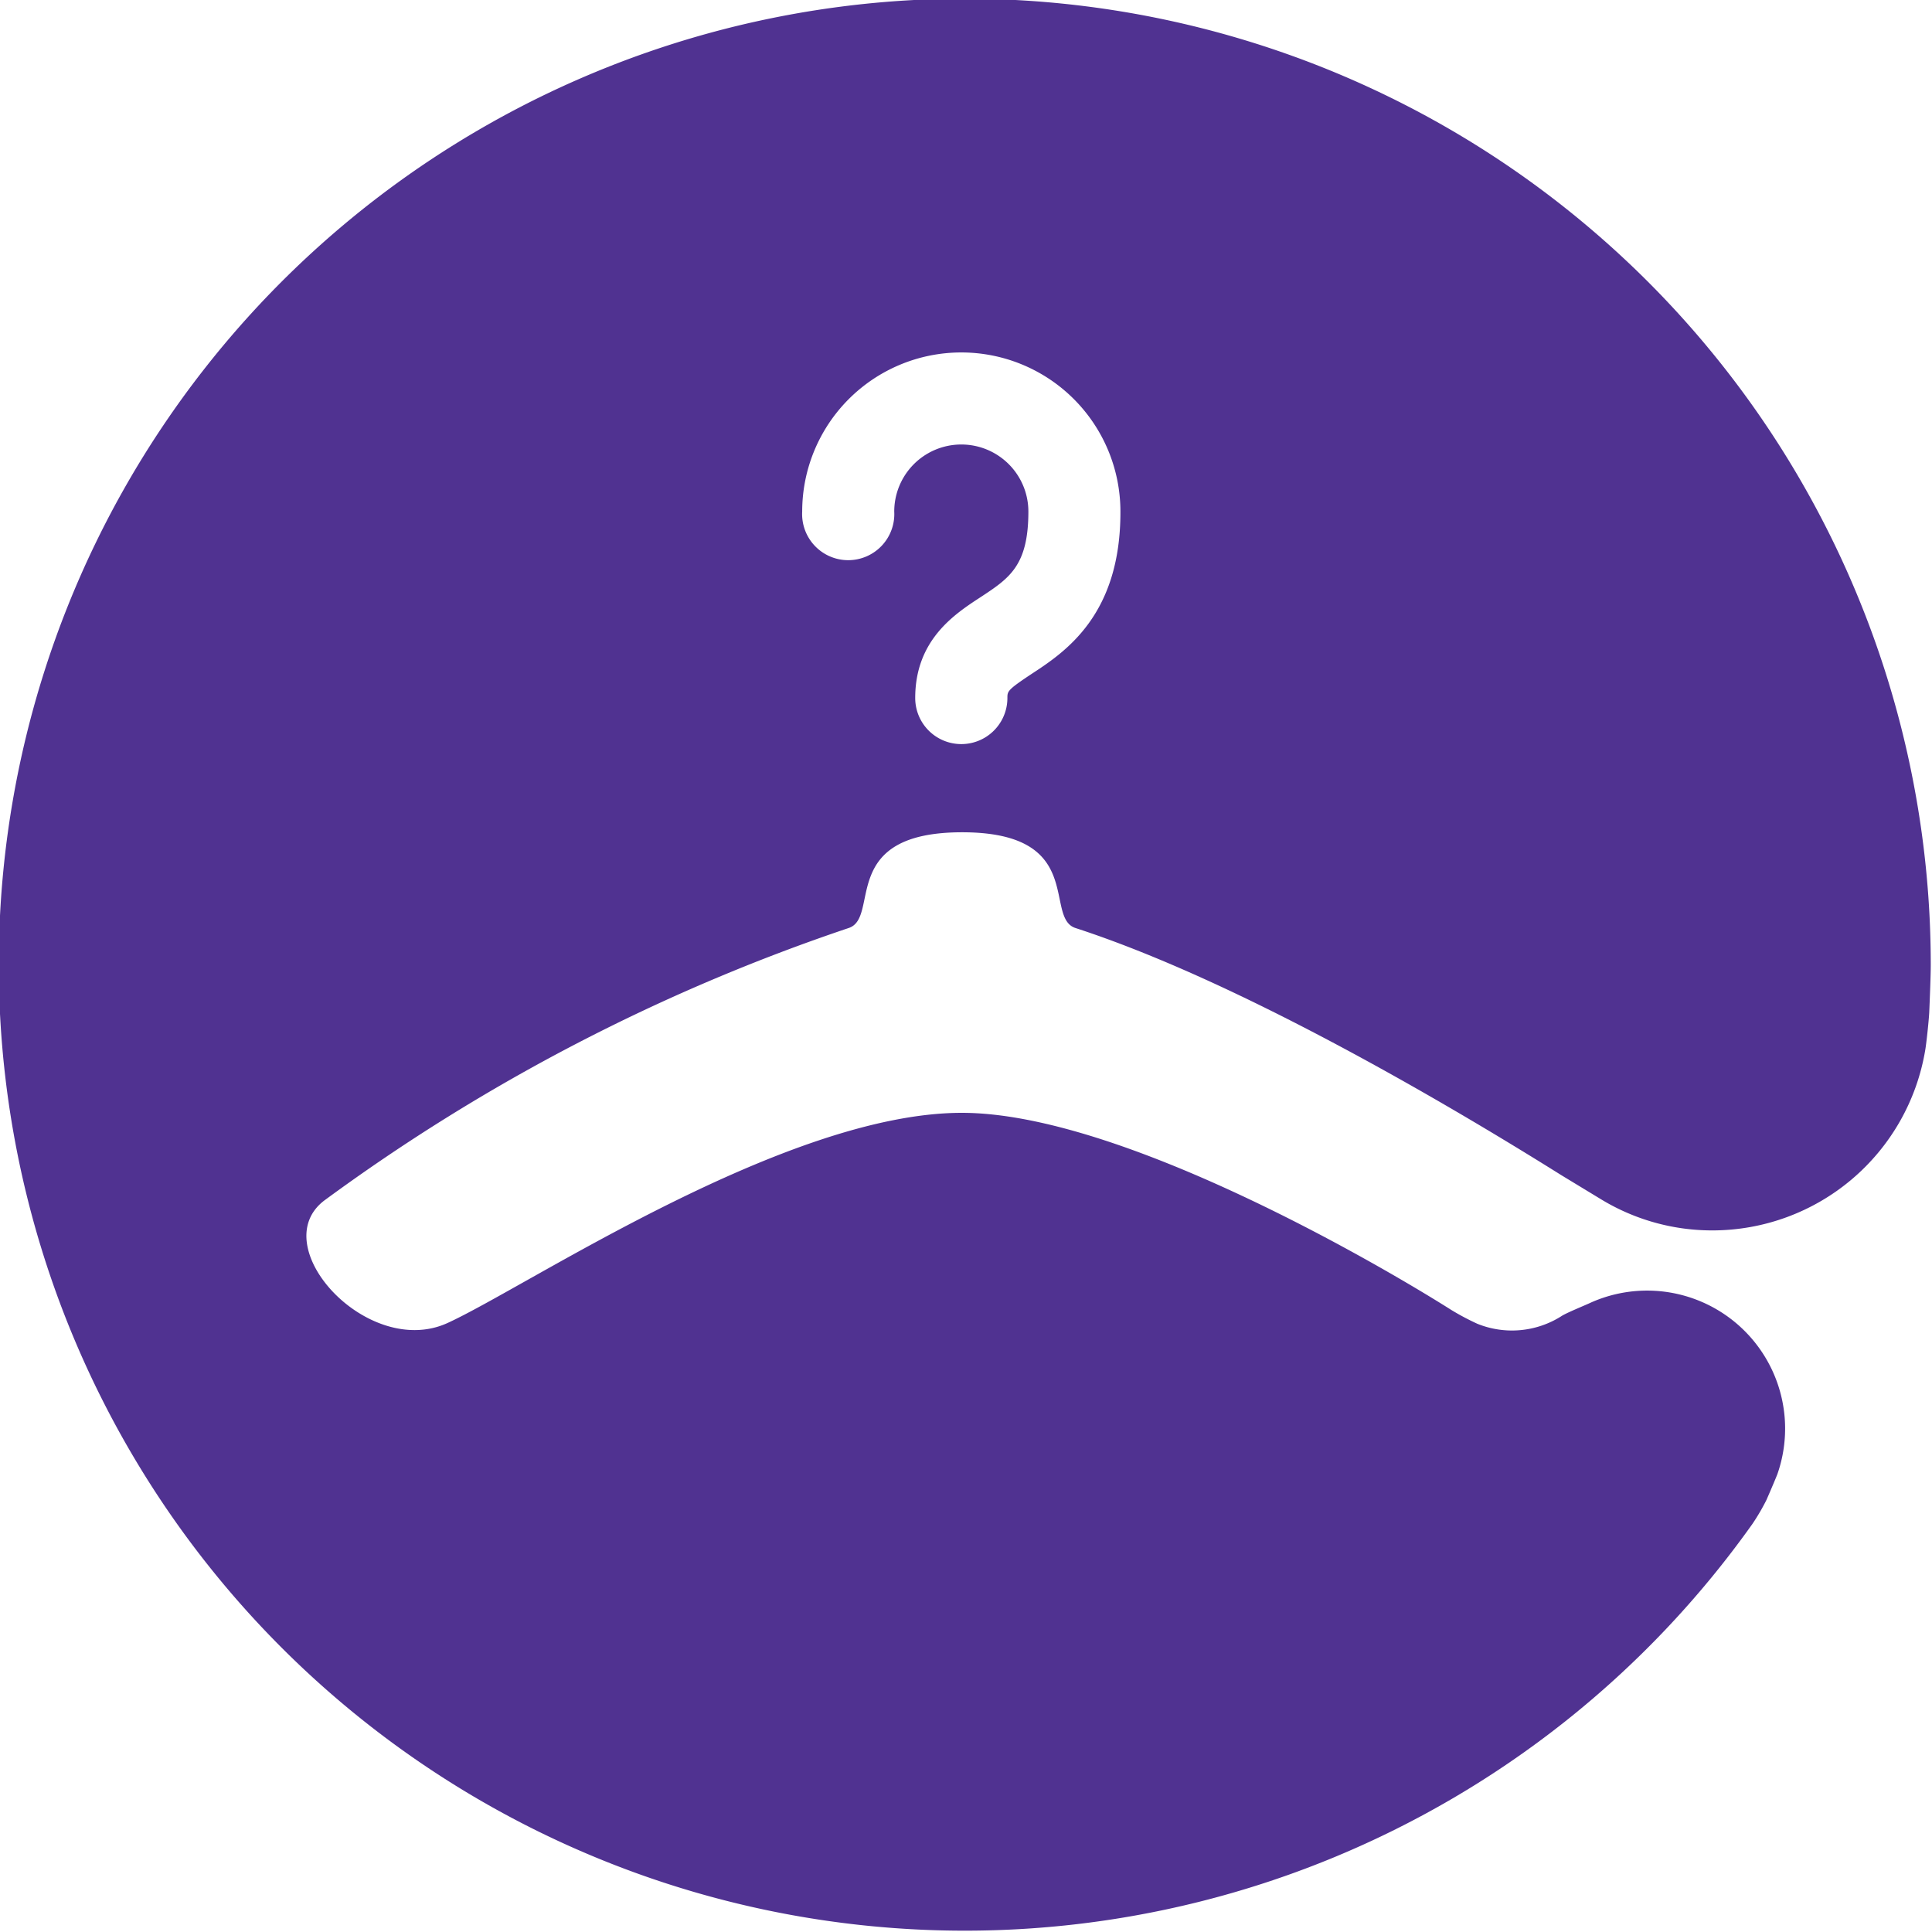 <svg id="Icon" xmlns="http://www.w3.org/2000/svg" viewBox="0 0 140 140"><defs><style>.cls-1{fill:#503291;}</style></defs><path class="cls-1" d="M139.91,69.92A70,70,0,1,0,127,110.41a15.54,15.54,0,0,0,1-1.71c.33-.75.73-1.7.8-1.89a10,10,0,0,0-13.52-12.42c-.35.17-1.84.77-2.16,1a6.69,6.69,0,0,1-6.08.53c-.52-.24-1.16-.56-1.88-1-4.88-3.09-23.9-14.28-35.46-14.28-12.79,0-31.51,12.6-37.27,15.23S19.16,90.32,23.49,87a138.92,138.92,0,0,1,38-19.75c2.34-.75-.82-6.94,8.23-6.94s5.88,6.19,8.22,6.94C89.47,71,104.14,79.52,113.16,85.17l2.8,1.7a15.49,15.49,0,0,0,8.12,2.29,15.64,15.64,0,0,0,15.43-13.07c.07-.38.25-2,.29-2.73C139.85,72.18,139.91,70.66,139.91,69.92ZM74.73,48.85C73,50,73,50.09,73,50.58a3.34,3.34,0,1,1-6.68,0c0-4.21,2.85-6.08,4.74-7.31,2.08-1.37,3.46-2.27,3.46-6.2a4.86,4.86,0,0,0-9.72,0,3.34,3.34,0,1,1-6.67,0,11.53,11.53,0,1,1,23.06,0C81.21,44.6,77.16,47.26,74.73,48.85Z"/></svg>